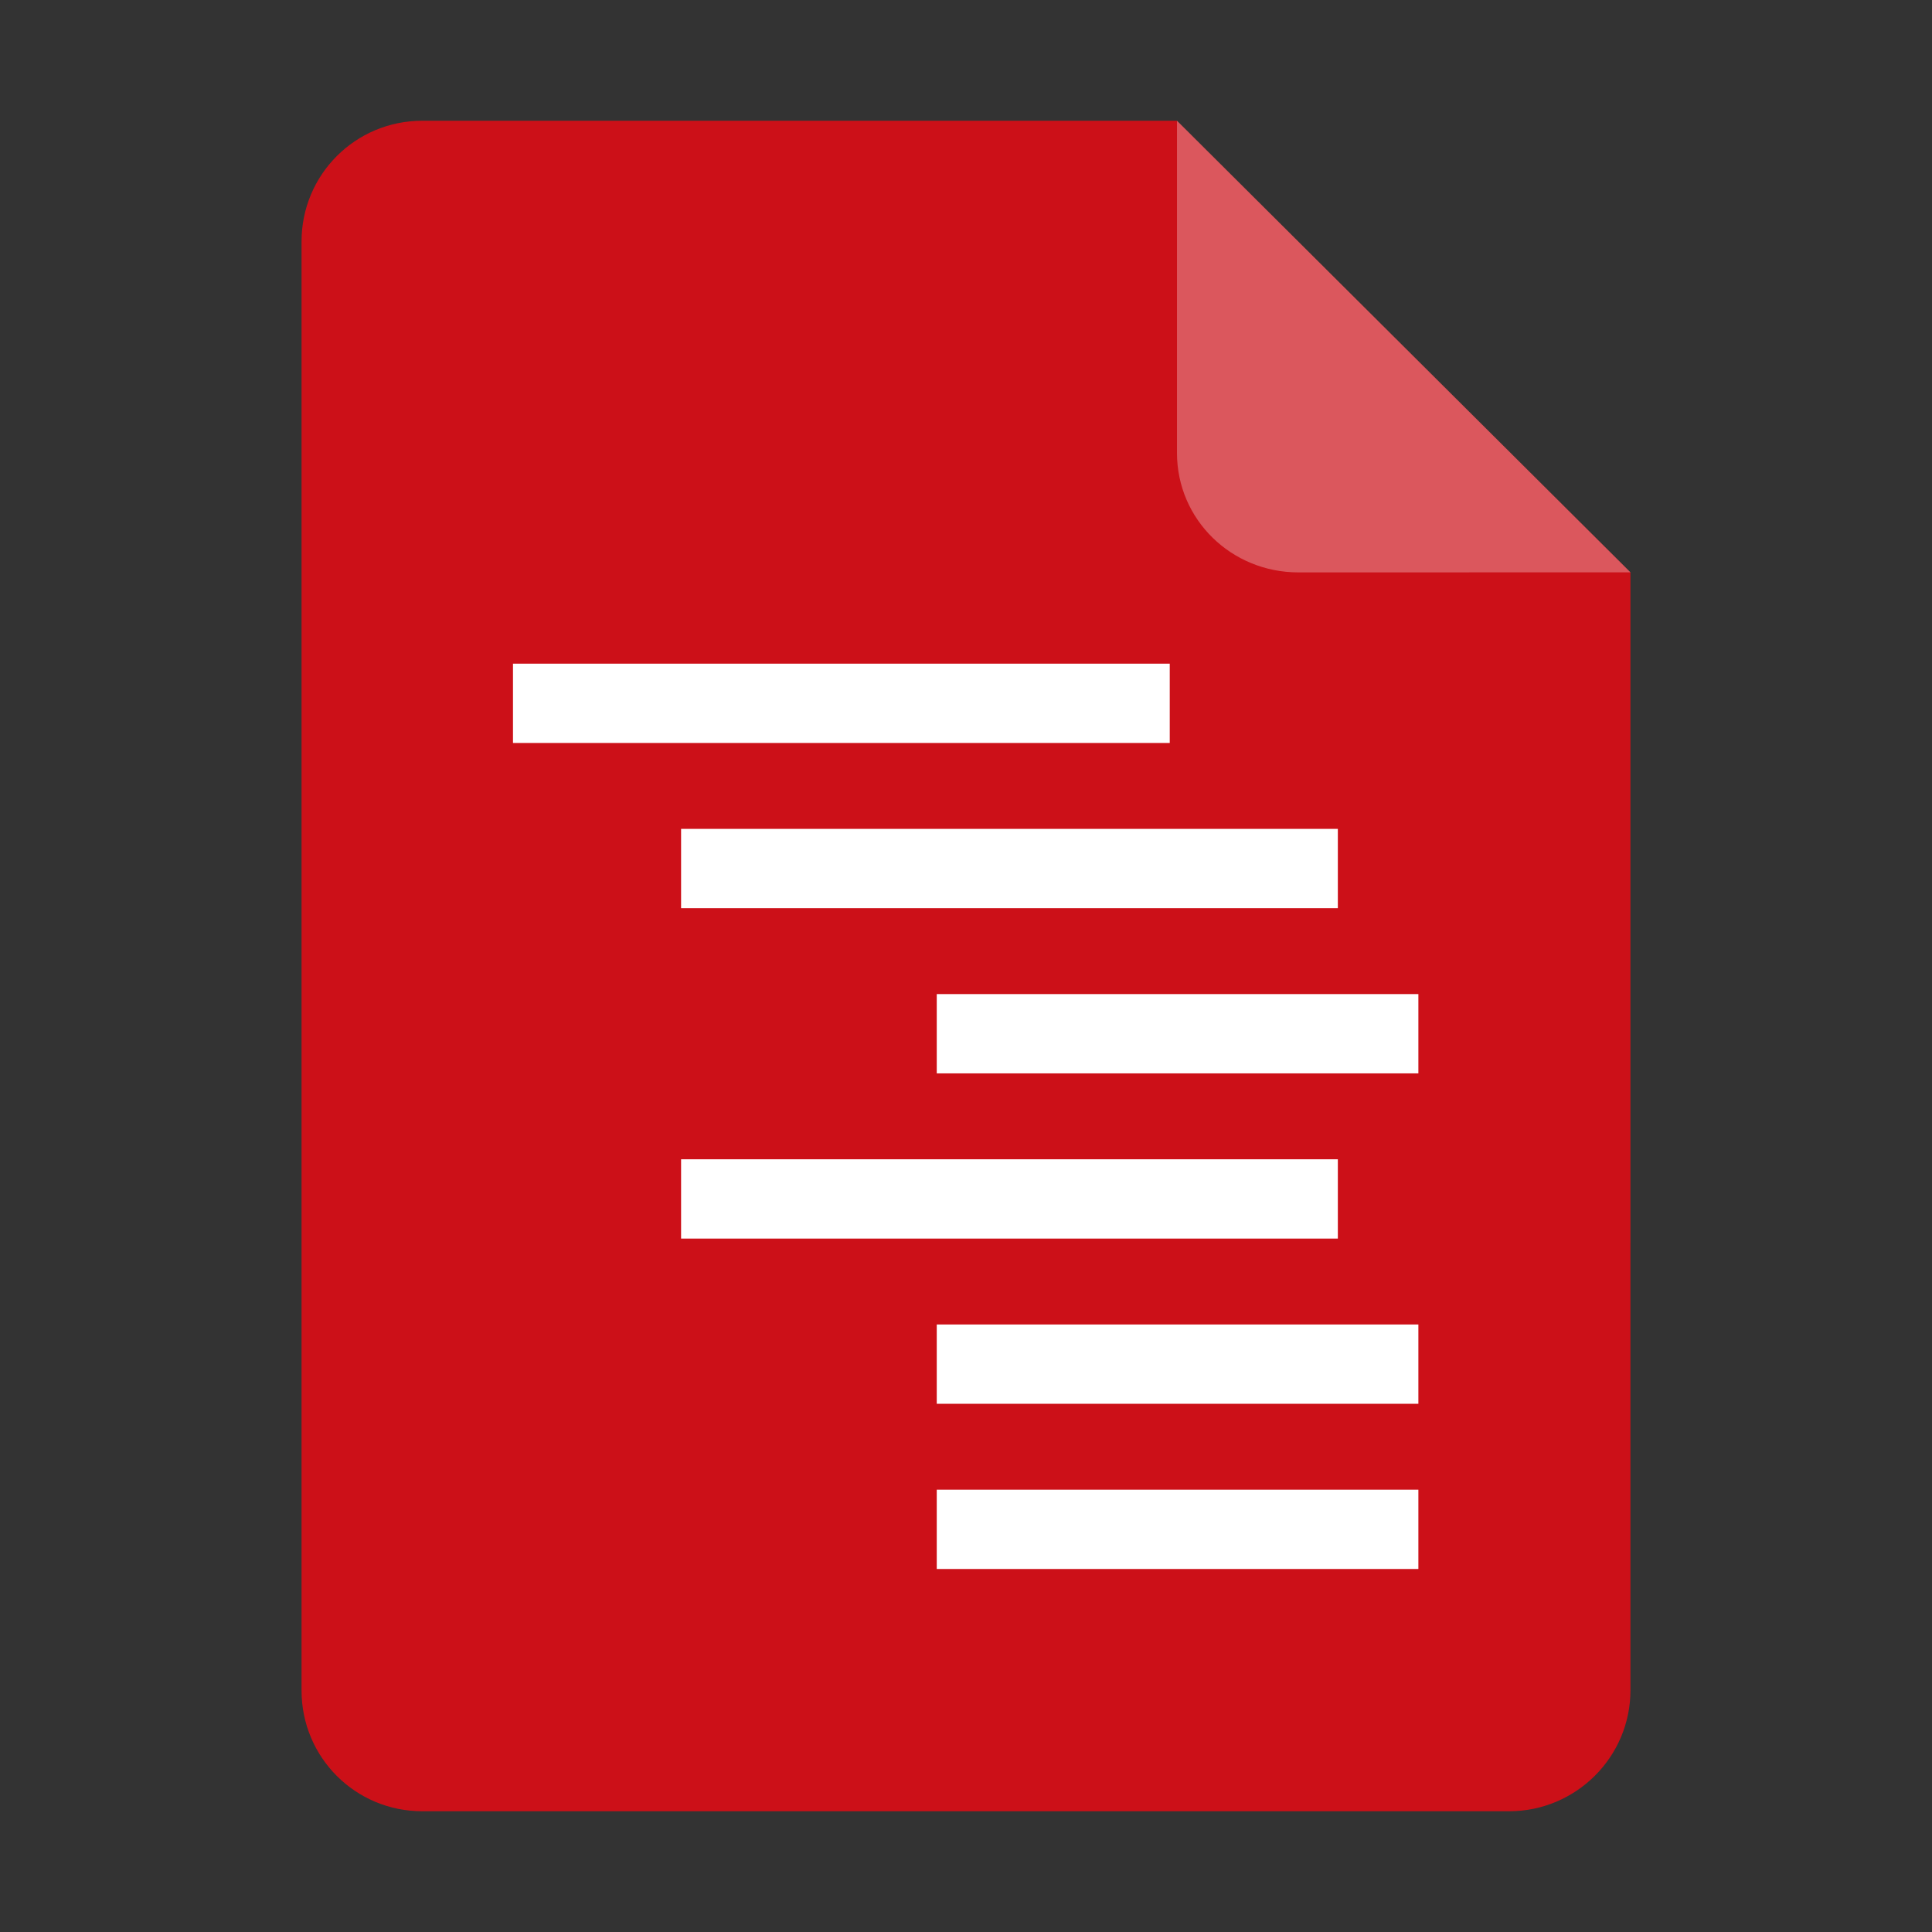 <?xml version="1.0" encoding="UTF-8" standalone="no"?>
<svg
   height="128px"
   viewBox="0 0 128 128"
   width="128px"
   version="1.1"
   id="svg35"
   xmlns="http://www.w3.org/2000/svg"
   xmlns:svg="http://www.w3.org/2000/svg">
  <rect x="0" y="0" width="128" height="128" fill="#333333" stroke="none"/>
  <defs
     id="defs39" />
  <linearGradient
     id="a"
     gradientUnits="userSpaceOnUse"
     x1="36"
     x2="60"
     y1="68"
     y2="68">
    <stop
       offset="0"
       stop-color="#ed336c"
       id="stop2" />
    <stop
       offset="1"
       stop-color="#ffa348"
       id="stop4" />
  </linearGradient>
  <linearGradient
     id="b"
     gradientTransform="matrix(0 1 -1 0 144 -32)"
     gradientUnits="userSpaceOnUse"
     x1="72"
     x2="96"
     y1="68"
     y2="68">
    <stop
       offset="0"
       stop-color="#404ce6"
       id="stop7" />
    <stop
       offset="1"
       stop-color="#c061cb"
       id="stop9" />
  </linearGradient>
  <linearGradient
     id="c"
     gradientUnits="userSpaceOnUse"
     x1="68.849"
     x2="95.258"
     y1="84"
     y2="84">
    <stop
       offset="0"
       stop-color="#33d1c6"
       id="stop12" />
    <stop
       offset="1"
       stop-color="#1c25d8"
       id="stop14" />
  </linearGradient>
  <path
     style="display:inline;fill:#cc1018;fill-opacity:1;stroke:none;stroke-width:0.125;stroke-linejoin:round;stroke-miterlimit:4;stroke-dasharray:none;stroke-opacity:1;enable-background:new"
     clip-path="none"
     d="m 27.978,8 h 50 l 30.043,29.918 10e-4,74.06 c 8e-5,4.432 -3.612,8.022 -8.044,8.022 H 27.978 c -4.432,0 -8,-3.568 -8,-8 V 16 c 0,-4.432 3.568,-8 8,-8 z"
     id="path4411" />
  <path
     style="display:inline;vector-effect:none;fill:#ffffff;fill-opacity:0.3;stroke:none;stroke-width:0.125;stroke-linecap:butt;stroke-linejoin:round;stroke-miterlimit:4;stroke-dasharray:none;stroke-dashoffset:0;stroke-opacity:1;enable-background:new"
     d="M 77.978,8 V 30 c 0,4.432 3.611,7.923 8.043,7.923 l 22,-0.005 z"
     id="path4413" />
  <g
     aria-label="—  —   –  —   –   –"
     id="text19629"
     style="font-size:56px;line-height:0.15;font-family:'Source Code Pro';-inkscape-font-specification:'Source Code Pro';letter-spacing:-25px;word-spacing:0px;fill:#ffffff"
     transform="matrix(1.295,0,0,1.303,-18.901,-37.379)">
    <path
       d="m 40.84,66.464 v -4.032 h 33.6 v 4.032 z"
       id="path19944" />
    <path
       d="m 49.44,74.864 v -4.032 h 33.6 v 4.032 z"
       id="path19946" />
    <path
       d="m 62.52,83.264 v -4.032 h 24.64 v 4.032 z"
       id="path19948" />
    <path
       d="m 49.44,91.664 v -4.032 h 33.6 v 4.032 z"
       id="path19950" />
    <path
       d="m 62.52,100.064 v -4.032 h 24.64 v 4.032 z"
       id="path19952" />
    <path
       d="m 62.52,108.464 v -4.032 h 24.64 v 4.032 z"
       id="path19954" />
  </g>
</svg>
